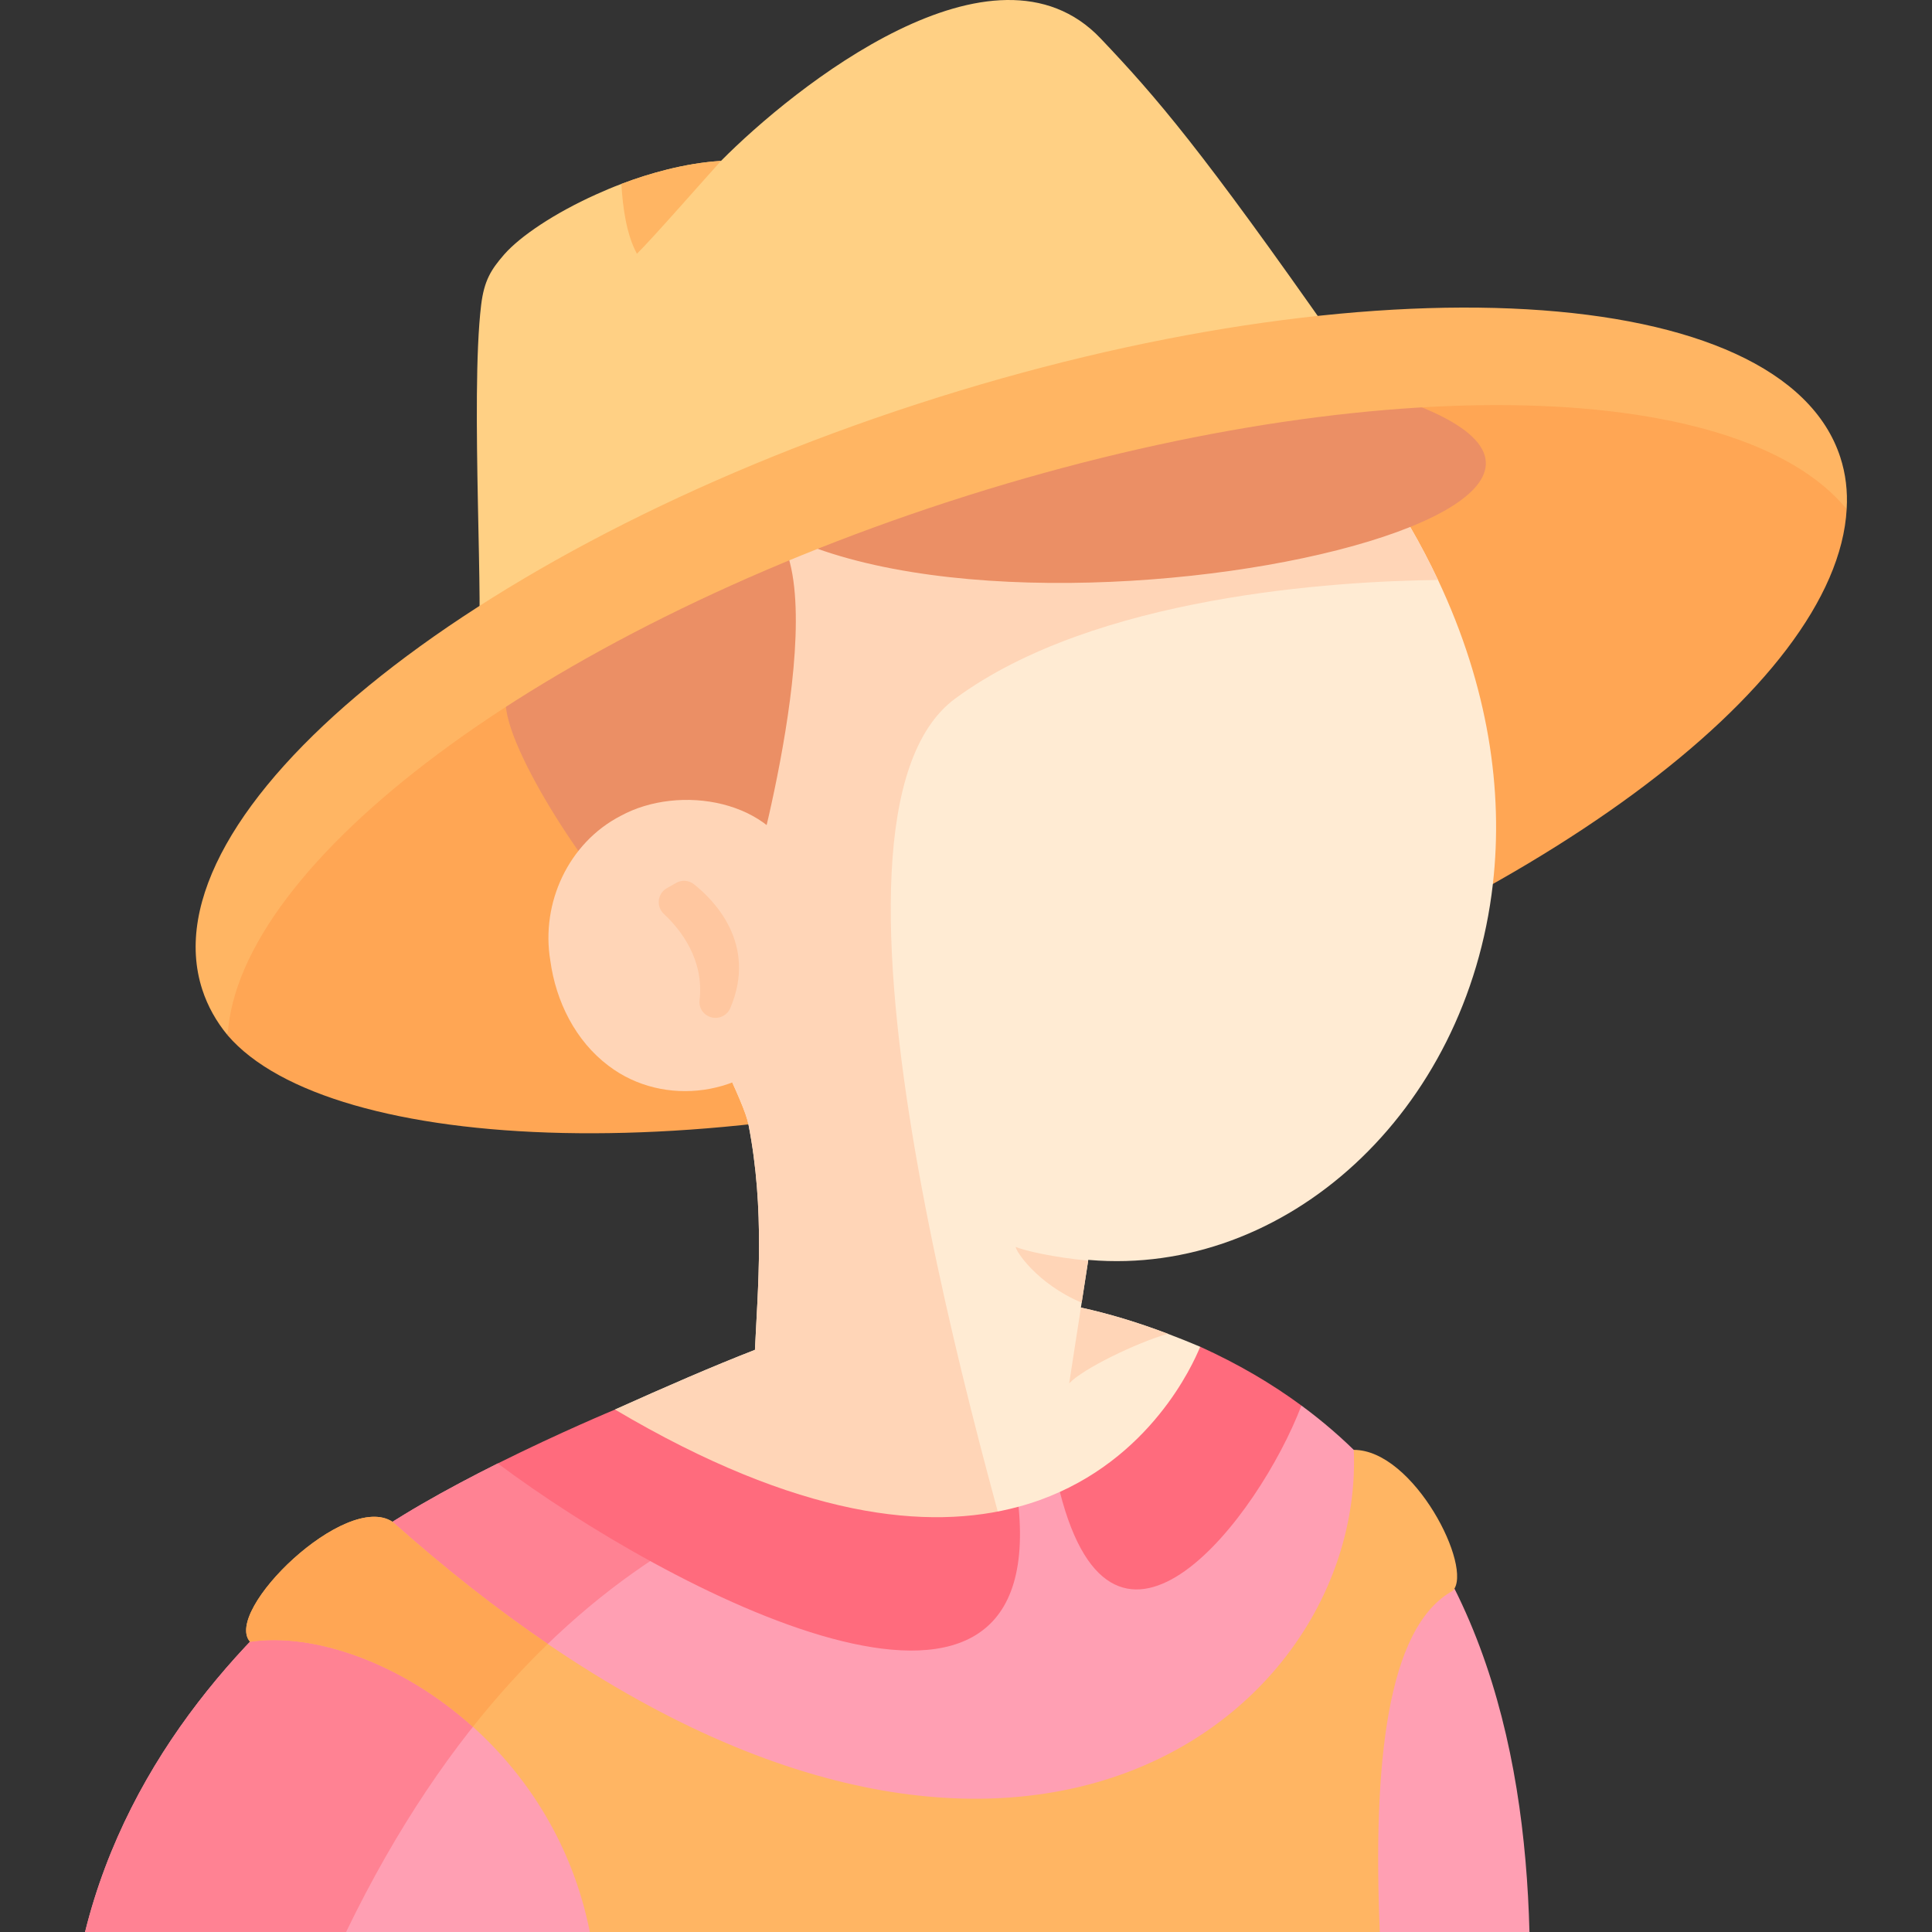 <svg id="Layer_1" enable-background="new 0 0 460.951 460.951" height="512" viewBox="0 0 460.951 460.951" width="512" xmlns="http://www.w3.org/2000/svg"><rect x="0" y="0" width="460.951" height="460.951" fill="#333333" stroke="none"/><g><path d="m54.313 247.011c24.348 28.38 117.7 33.159 214.132 1.817 96.426-31.34 169.796-84.797 172.148-127.357-57.612-107.92-398.892 12.32-386.28 125.54z" fill="#ffa654"/><path d="m287.651 323.211c-.3-.64-.87-1.26-1.29-1.89-2.64-1.12-5.22-2.15-7.74-3.101-7.28-2.76-14.14-4.819-20.73-6.25-11.39-2.479-22.01-3.06-32.76-1.989-14.09 1.39-28.42 5.6-45.01 12.08-10.13 3.939-21.11 8.729-33.39 14.239 12.77 18.521 28.28 32.391 44.09 41.12 2.12 1.17 4.24 2.25 6.36 3.23 10.14 4.71 20.27 7.3 29.75 7.62 3 .09 5.94-.03 8.8-.391 3.18-.39 6.25-1.08 9.18-2.06 1.32-.43 2.6-.93 3.86-1.48 4.6-2.029 9.27-5.05 13.72-8.729 2.42-1.99 4.78-4.18 7.02-6.51 13.94-14.429 23.64-34.118 18.14-45.889z" fill="#ffebd3"/><path d="m356.181 210.901c-6.22 54.569-49.46 93.7-96.3 89.71-.15-.01-.23-.021-.23-.021l-.03.19c-.26 1.72-.96 6.2-1.73 11.189-1.13 7.261-2.42 15.61-2.8 18.08h-75.2c0-2.489.09-5.149.23-7.989.67-14.551 2.44-33.391-1.55-53.79-4.26-22.061-126.33-204.78 106.21-183.5 5.99.56 19.44 2.17 24.57 4.6 10.23 11.09 19.51 23.24 27.11 36.35 2.45 4.23 4.65 8.45 6.63 12.65 12.02 25.491 15.63 50.291 13.09 72.531z" fill="#ffebd3"/><g fill="#ffd5b7"><path d="m227.901 166.671c33.36-24.59 90.86-28.01 115.19-28.3-1.98-4.2-4.18-8.42-6.63-12.65-7.6-13.109-16.88-25.26-27.11-36.35-5.13-2.43-18.58-4.04-24.57-4.6-232.54-21.28-110.47 161.439-106.21 183.5 3.99 20.399 2.22 39.239 1.55 53.79-10.13 3.939-21.11 8.729-33.39 14.239 12.77 18.521 28.28 32.391 44.09 41.12 2.12 1.17 4.24 2.25 6.36 3.23l29.75 7.62 20.35 5.21c-12.114-42.838-58.483-197.985-19.38-226.809z"/><path d="m257.891 311.971c6.59 1.431 13.45 3.49 20.73 6.25-7.37 2.12-20.22 8.301-23.53 11.83z"/><path d="m259.621 300.781-1.43 9.26-.12.76c-10.72-4.52-15.85-12.479-15.72-13.31 2.24.991 9.37 2.52 17.27 3.29z"/></g><path d="m147.591 214.916c4.163-4.812 32.812-8.024 32.812-8.024s21.788-78.706-.72-83.35c62.28 40.68 267.12-8.28 126.49-35.305-4.527-.87-45.05-1.124-57.33 4.021-34.384 14.408-98.586 41.997-99.76 41.724-1.16-9.551-13.468 14.59-27.48 30.36-5.876 6.613 16.97 41.972 25.988 50.574z" fill="#eb8f65"/><path d="m188.196 248.097c-9.844 13.43-29.786 16.27-43.014 6.175-7.888-5.926-12.561-15.351-13.881-25.075-2.308-13.707 4.324-28.109 16.781-34.539 14.007-7.657 36.714-3.927 42.297 12.538z" fill="#ffd5b7"/><path d="m166.907 238.674c1.114-9.664-4.388-16.755-8.51-20.617-1.892-1.773-1.557-4.856.696-6.139l2.221-1.265c1.361-.775 3.05-.643 4.277.331 4.745 3.767 15.203 14.257 8.616 29.611-.319.744-.894 1.353-1.598 1.754-2.688 1.53-6.056-.603-5.702-3.675z" fill="#ffc7a0"/><path d="m113.891 154.591c-.09.271-.2.4-.33.391-.2-.021-.09-.161.33-.391z" fill="#ffd084"/><path d="m113.891 154.591c1.81-5.159-1.76-59.739.9-81.8.71-5.87 2.38-8.46 5.4-11.96.05-.06.1-.11.15-.17 3.85-4.36 11.99-9.81 21.81-14.24 1.97-.899 4.01-1.75 6.1-2.54 3.54-1.34 7.21-2.51 10.91-3.43 4.24-1.06 8.52-1.78 12.69-2.05.06 0 .11-.01.17-.01 17.35-17.53 65.21-55.94 90.58-29.21 13.37 14.079 23.97 26.399 56.35 72.689-16.06 2.221-195.12 67.031-205.06 72.721z" fill="#ffd084"/><path d="m319.481 82.621c-.18-.25-.35-.5-.53-.75 1.3-.18 1.53.05.53.75z" fill="#ffd084"/><path d="m440.593 121.471c-26.23-31.92-116.34-33.609-214.13-1.83-97.78 31.78-169.69 86.13-172.15 127.37-2.73-3.31-4.76-6.939-6.05-10.899-13.68-42.101 62.71-104.66 170.63-139.73 107.92-35.08 206.5-29.39 220.18 12.71 1.29 3.959 1.78 8.089 1.52 12.379z" fill="#ffb563"/><path d="m172.021 38.392c-2.43 2.63-16.63 18.84-20.06 22.149-2.45-4.51-3.37-10.81-3.71-16.66 3.54-1.34 7.21-2.51 10.91-3.43 4.24-1.06 8.52-1.78 12.69-2.05.06 0 .11-.009.17-.009z" fill="#ffb563"/><path d="m364.911 460.951h-35.71l-100.02-22.11-88.45 22.11h-120.44c10.56-42.55 39.77-72.81 64.3-91.61 9.14-7 22.31-14.26 34.17-20.18 14.4 3.76 29.07 9.83 45.28 17.78 1.02.49 2.04 1 3.07 1.51 39.76 19.81 73.99 13.04 75.91-8.97 3.54-.95 6.81-2.15 9.85-3.53 15.48 14.33 19.67 19.18 32.73 6.48 9.44-9.19 13.97-18.94 24.9-27.091 42.09 30.991 53.24 80.642 54.41 125.611z" fill="#ff9fb3"/><path d="m164.041 366.941c-27.37 15.71-57.22 43.88-81.47 94.01h-62.28c10.56-42.55 39.77-72.81 64.3-91.61 9.14-7 22.31-14.26 34.17-20.18 14.4 3.76 29.07 9.83 45.28 17.78z" fill="#ff8293"/><path d="m118.765 349.158c15.03-7.496 27.97-12.856 27.97-12.856 43.842 25.983 74.829 29 96.286 23.181 6.503 67.53-84.152 19.687-124.256-10.325z" fill="#ff6b7d"/><path d="m310.504 335.346c-10.185 26.667-44.639 71.643-57.635 20.605 24.503-11.113 33.067-33.77 33.488-34.632 9.005 4.067 17.016 8.78 24.147 14.027z" fill="#ff6b7d"/><path d="m346.641 379.531c-15.84 8.65-19.1 41.75-17.44 81.42h-188.47c-4.13-20.75-14.88-37.24-27.9-48.96-17.09-15.39-38.1-22.54-53.18-20.29-6.48-7.35 22.82-35.97 33.99-28.62 12.73 11.34 25.09 21 37.05 29.15 116.85 79.6 194.84 14.689 192.3-46.311 14.38.001 28.63 28.211 23.65 33.611z" fill="#ffb563"/><path d="m130.691 392.232c-6.01 5.81-11.99 12.359-17.86 19.76-17.09-15.39-38.1-22.54-53.18-20.29-6.48-7.35 22.82-35.97 33.99-28.62 12.73 11.339 25.09 20.999 37.05 29.15z" fill="#ffa654"/></g></svg>